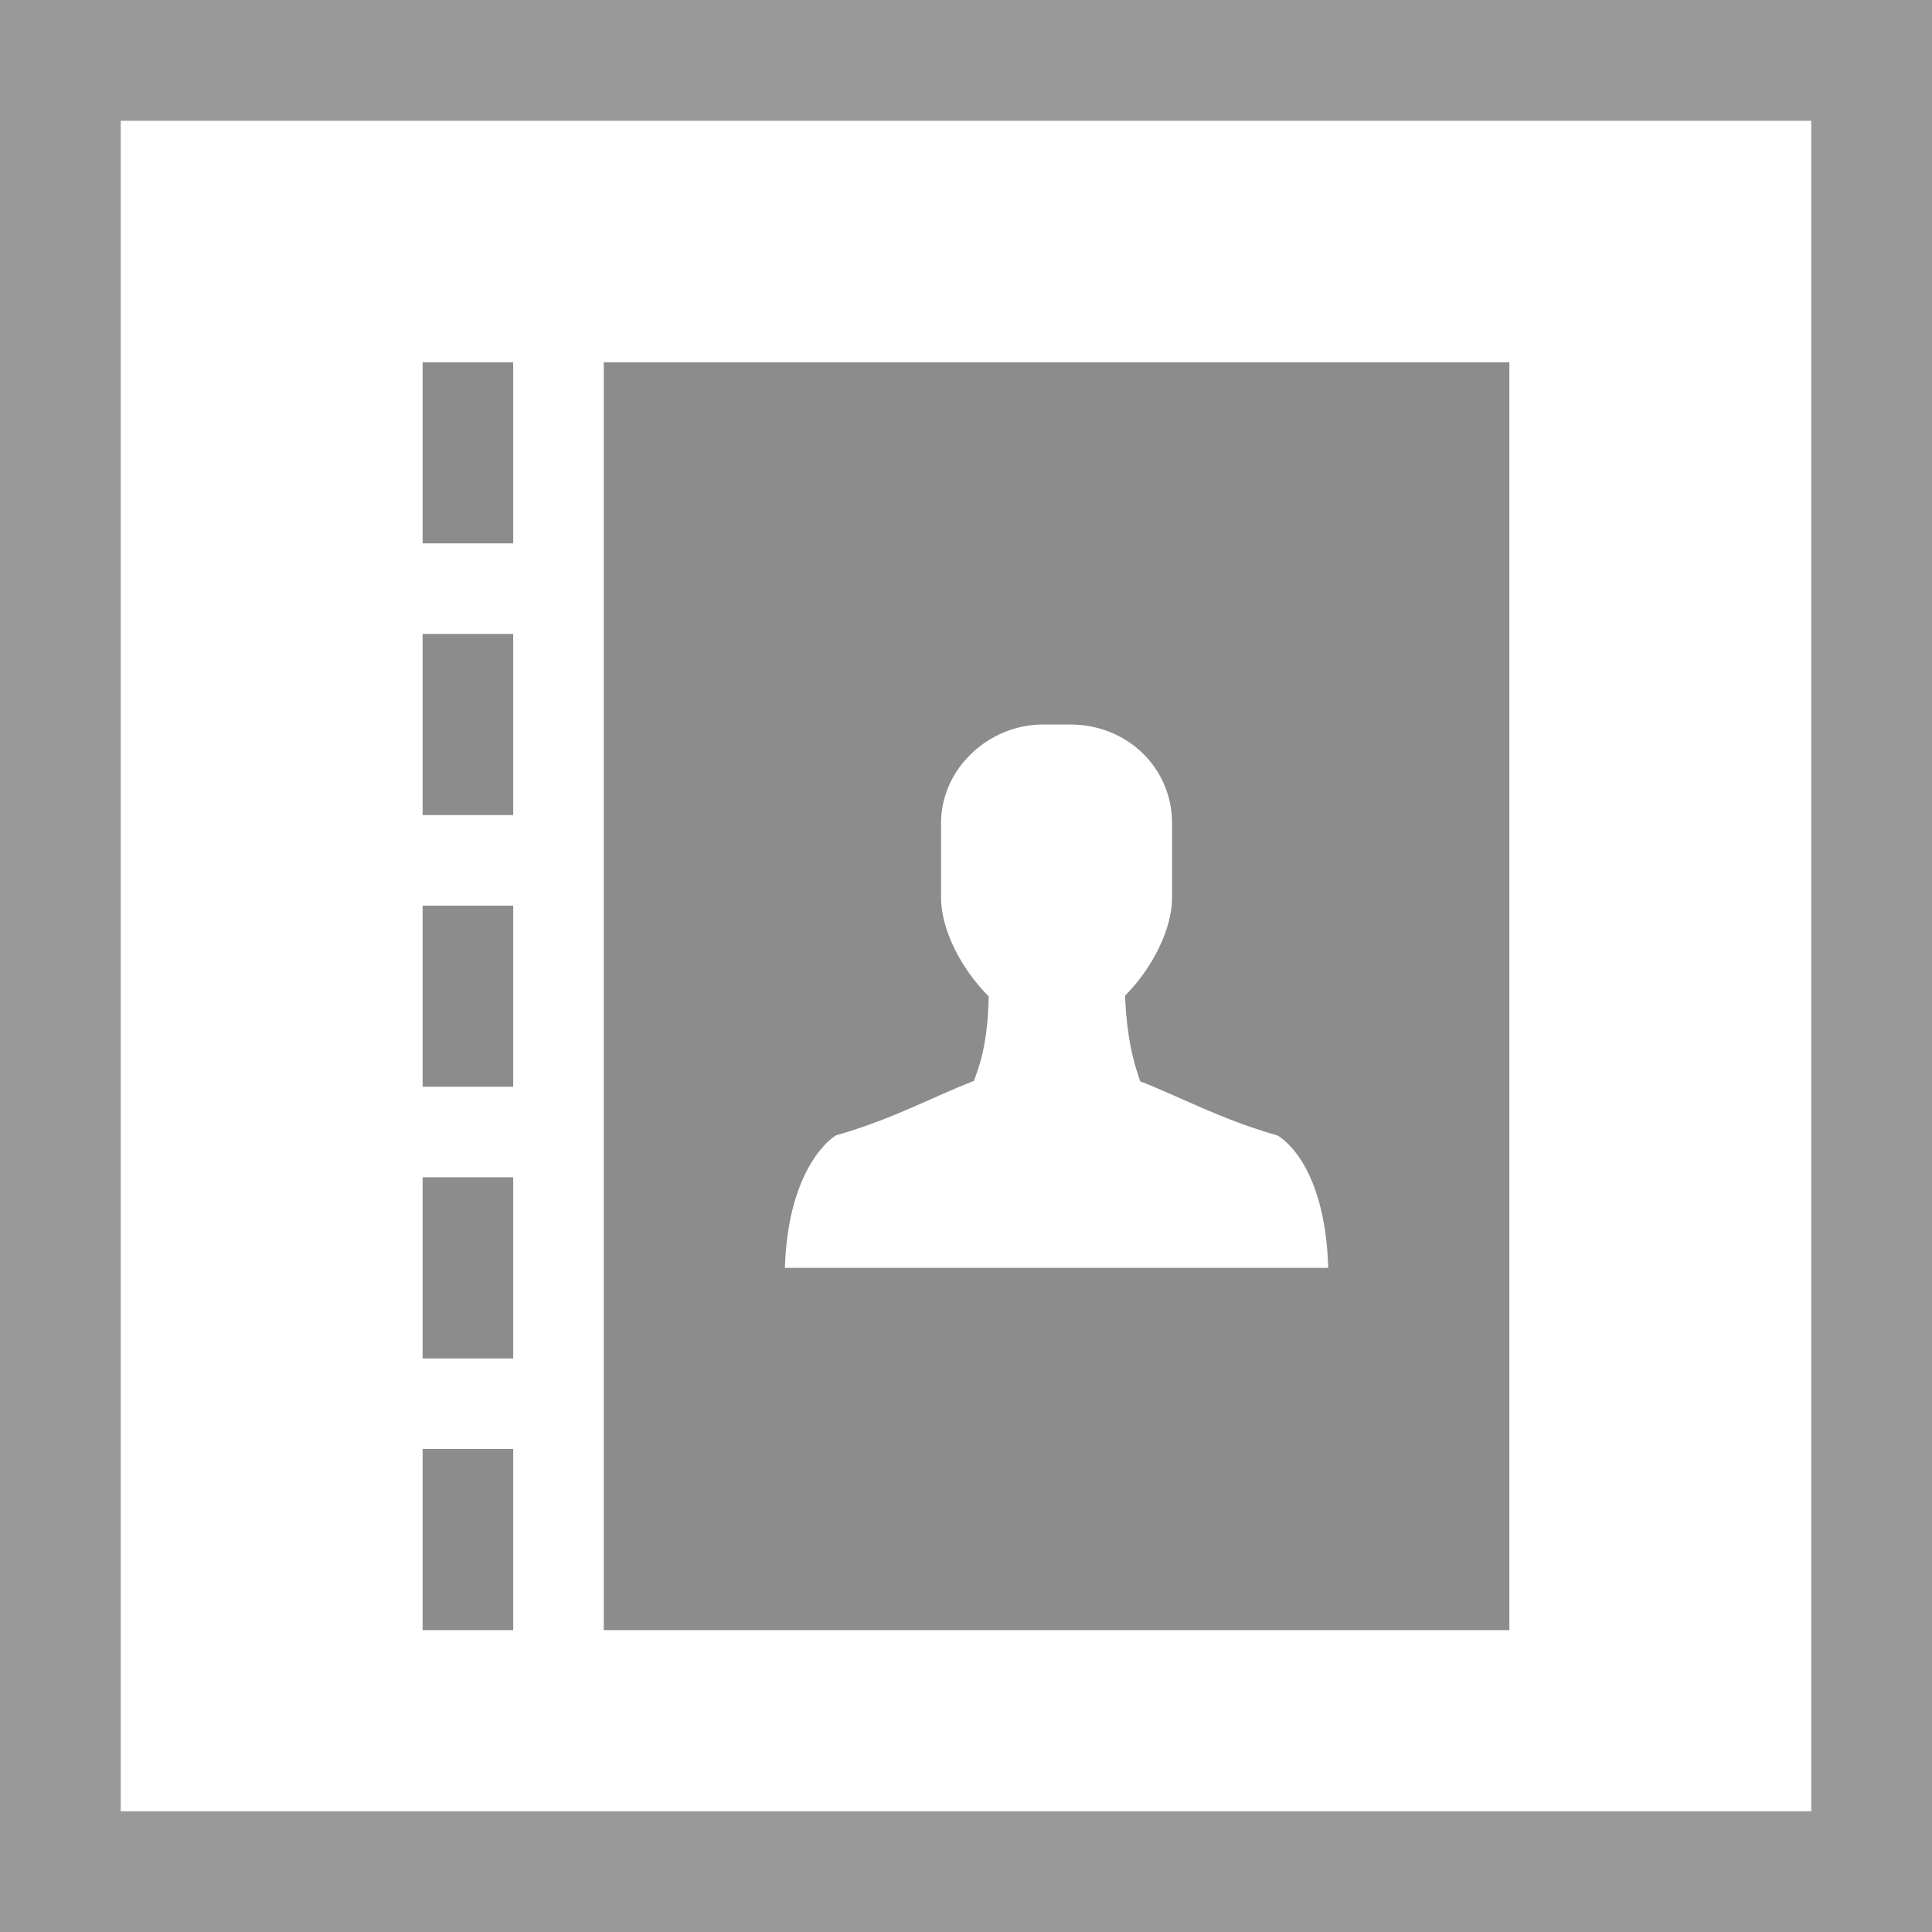 <svg width="32" height="32" viewBox="0 0 32 32" xmlns="http://www.w3.org/2000/svg">
  <path fill="#fff" d="M0 0h32v32H0z"/>
  <path fill="#999" d="M0 0v32h32V0H0zm2 2h28v28H2V2z"/>
  <path fill="#8c8c8c" d="M25,6 L25,27 L10,27 L10,6 L25,6 Z M8.5,24 L8.5,27 L7,27 L7,24 L8.5,24 Z M8.5,19.5 L8.5,22.5 L7,22.5 L7,19.5 L8.5,19.5 Z M8.5,15 L8.5,18 L7,18 L7,15 L8.5,15 Z M8.5,10.5 L8.5,13.5 L7,13.5 L7,10.5 L8.5,10.5 Z M8.5,6 L8.5,9 L7,9 L7,6 L8.5,6 Z"/>
  <path fill="#fff" d="M21.156,18.806 C20.207,18.535 19.544,18.164 18.884,17.91 C18.821,17.703 18.67,17.336 18.634,16.492 C19.088,16.035 19.413,15.389 19.413,14.869 L19.413,13.631 C19.413,12.731 18.682,12 17.725,12 L17.275,12 C16.375,12 15.587,12.731 15.587,13.631 L15.587,14.868 C15.587,15.393 15.916,16.045 16.376,16.503 C16.361,17.332 16.205,17.697 16.131,17.904 C15.465,18.158 14.8,18.533 13.844,18.806 C13.844,18.806 13.057,19.256 13,21 L22,21 C21.944,19.2 21.156,18.806 21.156,18.806 L21.156,18.806 Z"/>
</svg>
